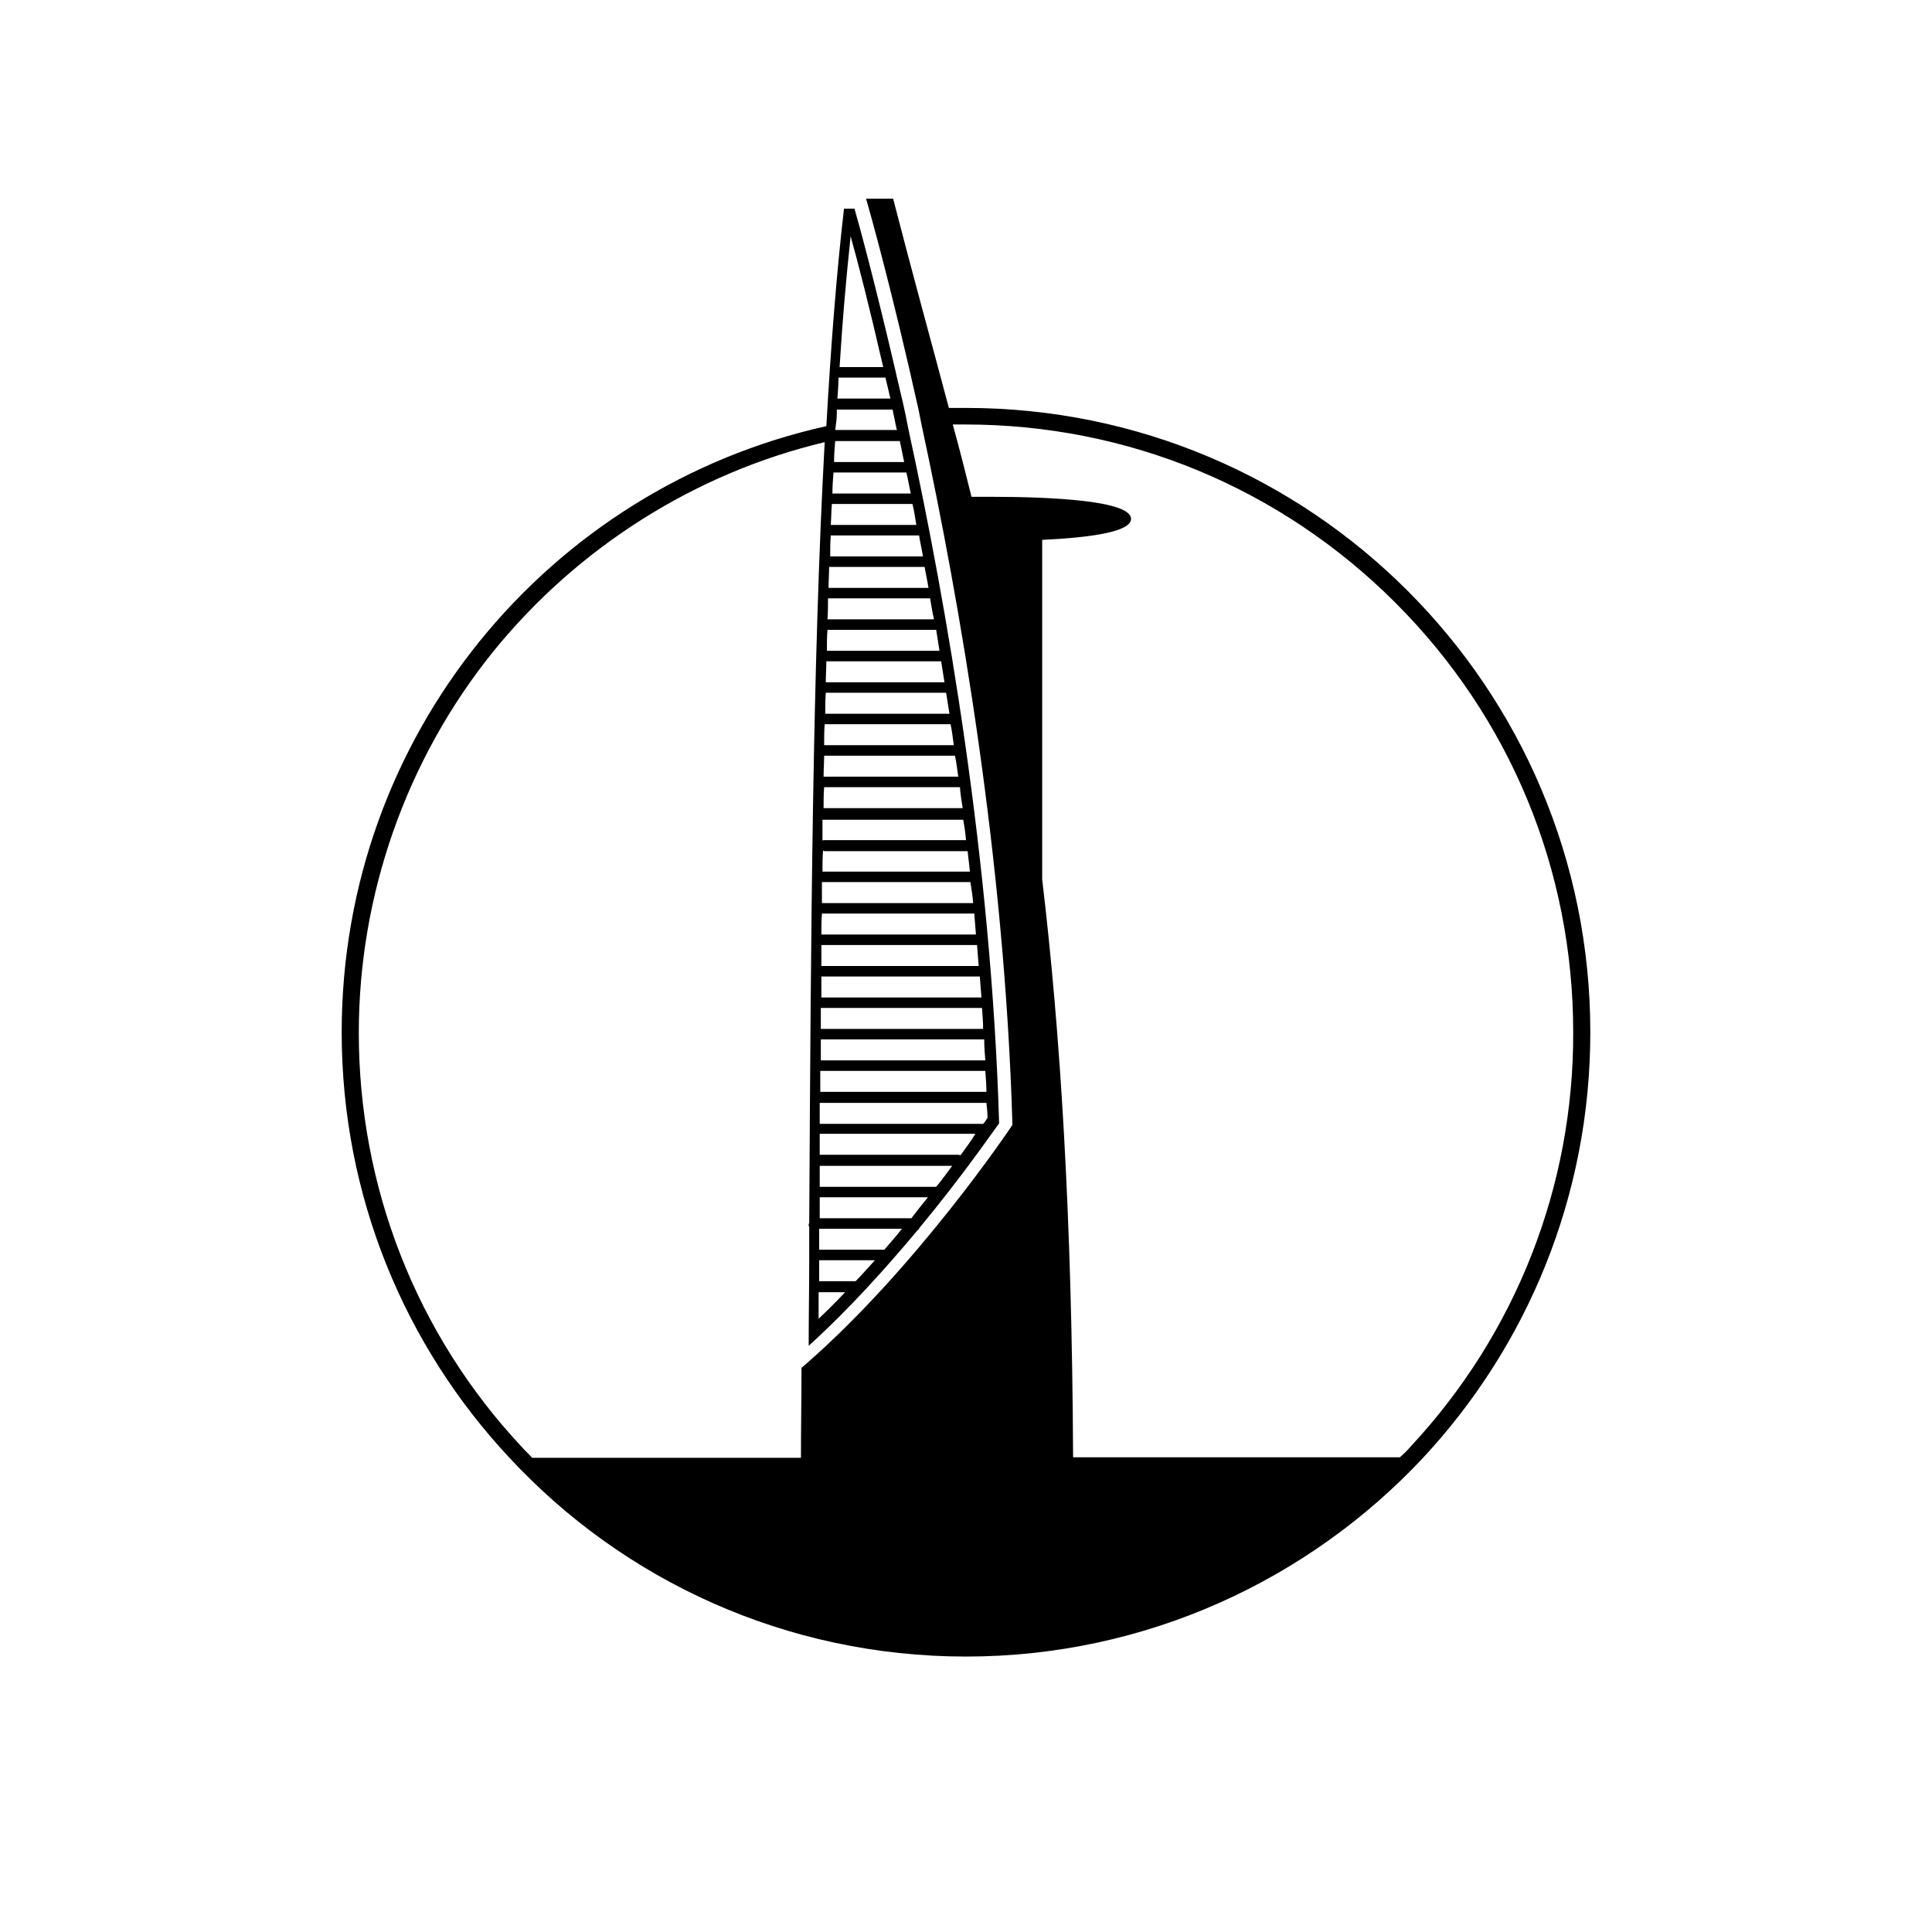 <?xml version="1.0" encoding="utf-8"?>
<!-- Generator: Adobe Illustrator 22.0.1, SVG Export Plug-In . SVG Version: 6.00 Build 0)  -->
<svg version="1.1" id="Layer_1" xmlns="http://www.w3.org/2000/svg" xmlns:xlink="http://www.w3.org/1999/xlink" x="0px" y="0px"
	 viewBox="0 0 350 350" style="enable-background:new 0 0 350 350;" xml:space="preserve">
<path class="st0" d="M175,73.9c-1,0-2.1,0-3.1,0c-3.3-12.4-6.7-24.7-10.1-37.9h-4.9c0.7,2.4,4.7,16.6,9.5,38.2c0.2,1,0.4,2,0.6,3
	c6.9,32,15,78.6,16.4,126.2l0,0.4l-0.2,0.3c-0.2,0.3-17.1,25.5-37.3,43.1l-0.7,0.6c0,5.4-0.1,10.9-0.1,16.3H96.4
	c-0.6-0.7-1.3-1.3-1.9-2c-19.1-20.4-29.5-47.1-29.5-75c0-25,8.6-49.5,24.3-69c15.3-18.9,36.6-32.4,60.1-38
	c-2.2,40.3-2.5,88.2-2.8,141.4c0,0.1-0.1,0.2-0.1,0.4c0,0.1,0,0.2,0.1,0.4v0.3c0,1.6,0,3.2,0,4.9c0,0.1,0,0.1,0,0.2
	c0,0.1,0,0.1,0,0.2c0,5.2-0.1,10.5-0.1,15.9c7.3-6.6,14.1-14.2,19.7-20.9c0.2-0.1,0.3-0.3,0.4-0.5c7.8-9.4,13.2-17.3,14.4-18.9
	c-1.4-47.4-9.5-93.9-16.4-125.6c-0.2-1-0.4-2-0.6-3c-0.5-2.4-1.1-4.7-1.6-6.9c0,0,0,0,0,0c0-0.2-0.1-0.3-0.1-0.5
	c-3.7-15.9-6.6-26.6-7.5-29.7h-1.9c-1.4,12.1-2.4,25.3-3.2,39.4C99.3,88.4,61.9,133.3,61.9,187c0,29.8,11.5,56.9,30.4,77.1
	c20.6,22.2,50.1,36,82.7,36s62.1-13.9,82.8-36c18.8-20.2,30.3-47.3,30.3-77.1C288.1,124.5,237.5,73.9,175,73.9z M148.3,238.9
	c0-1.6,0-3.2,0-4.8h4.8C151.6,235.7,150,237.3,148.3,238.9z M155,232.1h-6.6c0-1.3,0-2.5,0-3.8h10.1
	C157.3,229.6,156.2,230.9,155,232.1z M160.2,226.4L160.2,226.4l-11.8,0c0-1.3,0-2.5,0-3.8h15C162.4,223.9,161.3,225.1,160.2,226.4z
	 M165.1,220.7h-16.6c0-1.3,0-2.5,0-3.8h19.6C167.1,218.1,166.1,219.4,165.1,220.7z M169.6,215C169.6,215,169.6,215,169.6,215
	l-21.1,0c0-1.3,0-2.5,0-3.8h24C171.6,212.4,170.7,213.7,169.6,215z M174,209.3c-0.1,0-0.2-0.1-0.3-0.1h-25.2c0-1.3,0-2.5,0-3.8h28.2
	C176,206.6,175,207.9,174,209.3z M178.9,202.5c-0.2,0.3-0.4,0.7-0.8,1.1h-29.6c0-1.3,0-2.5,0-3.8h30.2
	C178.8,200.7,178.9,201.6,178.9,202.5z M178.7,197.8h-30.1c0-1.3,0-2.5,0-3.8h29.9C178.6,195.3,178.7,196.6,178.7,197.8z
	 M178.5,192.1h-29.8c0-1.3,0-2.5,0-3.8h29.6C178.3,189.6,178.4,190.9,178.5,192.1z M178.1,186.4h-29.4c0-1.3,0-2.5,0-3.8h29.2
	C178,183.9,178.1,185.2,178.1,186.4z M177.8,180.7h-29c0-1.3,0-2.5,0-3.8h28.7C177.6,178.2,177.7,179.5,177.8,180.7z M177.3,175
	h-28.5c0-1.3,0-2.5,0-3.8H177C177.1,172.5,177.2,173.7,177.3,175z M176.8,169.3h-28c0-1.3,0-2.5,0.1-3.8h27.6
	C176.6,166.8,176.7,168,176.8,169.3z M176.3,163.6h-27.4c0-1.3,0-2.5,0-3.8h26.9C176,161.1,176.2,162.3,176.3,163.6z M175.7,157.9
	H149c0-1.3,0-2.6,0.1-3.8c0.1,0,0.2,0.1,0.3,0.1h25.9C175.4,155.4,175.6,156.6,175.7,157.9z M175,152.2h-25.7c-0.1,0-0.2,0-0.3,0.1
	c0-1.3,0-2.6,0-3.8h25.5C174.7,149.6,174.9,150.9,175,152.2z M174.4,146.4h-25.2c0-1.3,0-2.5,0.1-3.8c0.1,0,0.1,0,0.1,0h24.5
	C174,143.9,174.2,145.2,174.4,146.4z M173.6,140.7h-24.3c0,0-0.1,0-0.1,0c0-1.3,0.1-2.5,0.1-3.8c0,0,0,0,0,0h23.7
	C173.3,138.2,173.4,139.5,173.6,140.7z M172.8,135h-23.5c0,0,0,0,0,0c0-1.3,0-2.5,0.1-3.8h22.8C172.5,132.5,172.6,133.8,172.8,135z
	 M154.1,42.8c1.4,5,3.5,13.2,5.9,23.7h-7.9C152.6,58.2,153.3,50.3,154.1,42.8z M151.9,68.4h8.5c0.3,1.2,0.6,2.5,0.9,3.8h-9.6
	C151.8,70.9,151.9,69.7,151.9,68.4z M151.5,76.4c0.1-0.8,0.1-1.5,0.1-2.2h10.1c0,0.2,0.1,0.3,0.1,0.5c0.2,1,0.4,1.9,0.6,2.9
	c0,0.1,0.1,0.2,0.1,0.3h-11.2C151.4,77.4,151.4,76.9,151.5,76.4z M151.3,79.9H163c0.3,1.2,0.5,2.5,0.8,3.8h-12.7
	C151.1,82.4,151.2,81.1,151.3,79.9z M151,85.6h13.2c0.3,1.2,0.5,2.5,0.8,3.8h-14.2C150.8,88.1,150.9,86.8,151,85.6z M150.7,91.3
	h14.6c0.3,1.2,0.5,2.5,0.7,3.8h-15.5C150.6,93.8,150.6,92.5,150.7,91.3z M150.5,97h16c0.2,1.3,0.5,2.5,0.7,3.8h-16.8
	C150.4,99.5,150.4,98.2,150.5,97z M150.2,102.7h17.3c0.2,1.2,0.5,2.5,0.7,3.8h-18.1C150.1,105.2,150.2,104,150.2,102.7z M150,108.4
	h18.5c0.2,1.2,0.4,2.5,0.7,3.8h-19.3C150,110.9,150,109.7,150,108.4z M149.9,114.1h19.7c0.2,1.2,0.4,2.5,0.6,3.8h-20.4
	C149.8,116.6,149.8,115.4,149.9,114.1z M149.7,119.8h20.8c0.2,1.3,0.4,2.5,0.6,3.8h-21.5C149.6,122.3,149.7,121.1,149.7,119.8z
	 M149.6,125.5h21.8c0.2,1.3,0.4,2.5,0.6,3.8h-22.5C149.5,128,149.5,126.8,149.6,125.5z M255.6,262c-0.6,0.7-1.3,1.4-2,2h-59.2
	c-0.2-43.6-2.3-77-5.6-104.7V97.8c8.5-0.4,16.1-1.4,16.1-3.8c0-3.3-14.3-4-25.5-4c-1.2,0-2.3,0-3.4,0c-1.1-4.4-2.2-8.8-3.4-13.1
	c0.7,0,1.4,0,2.3,0c29.4,0,57.1,11.5,77.9,32.3c20.8,20.8,32.2,48.4,32.2,77.8C285.1,214.9,274.6,241.6,255.6,262z"/>
</svg>
